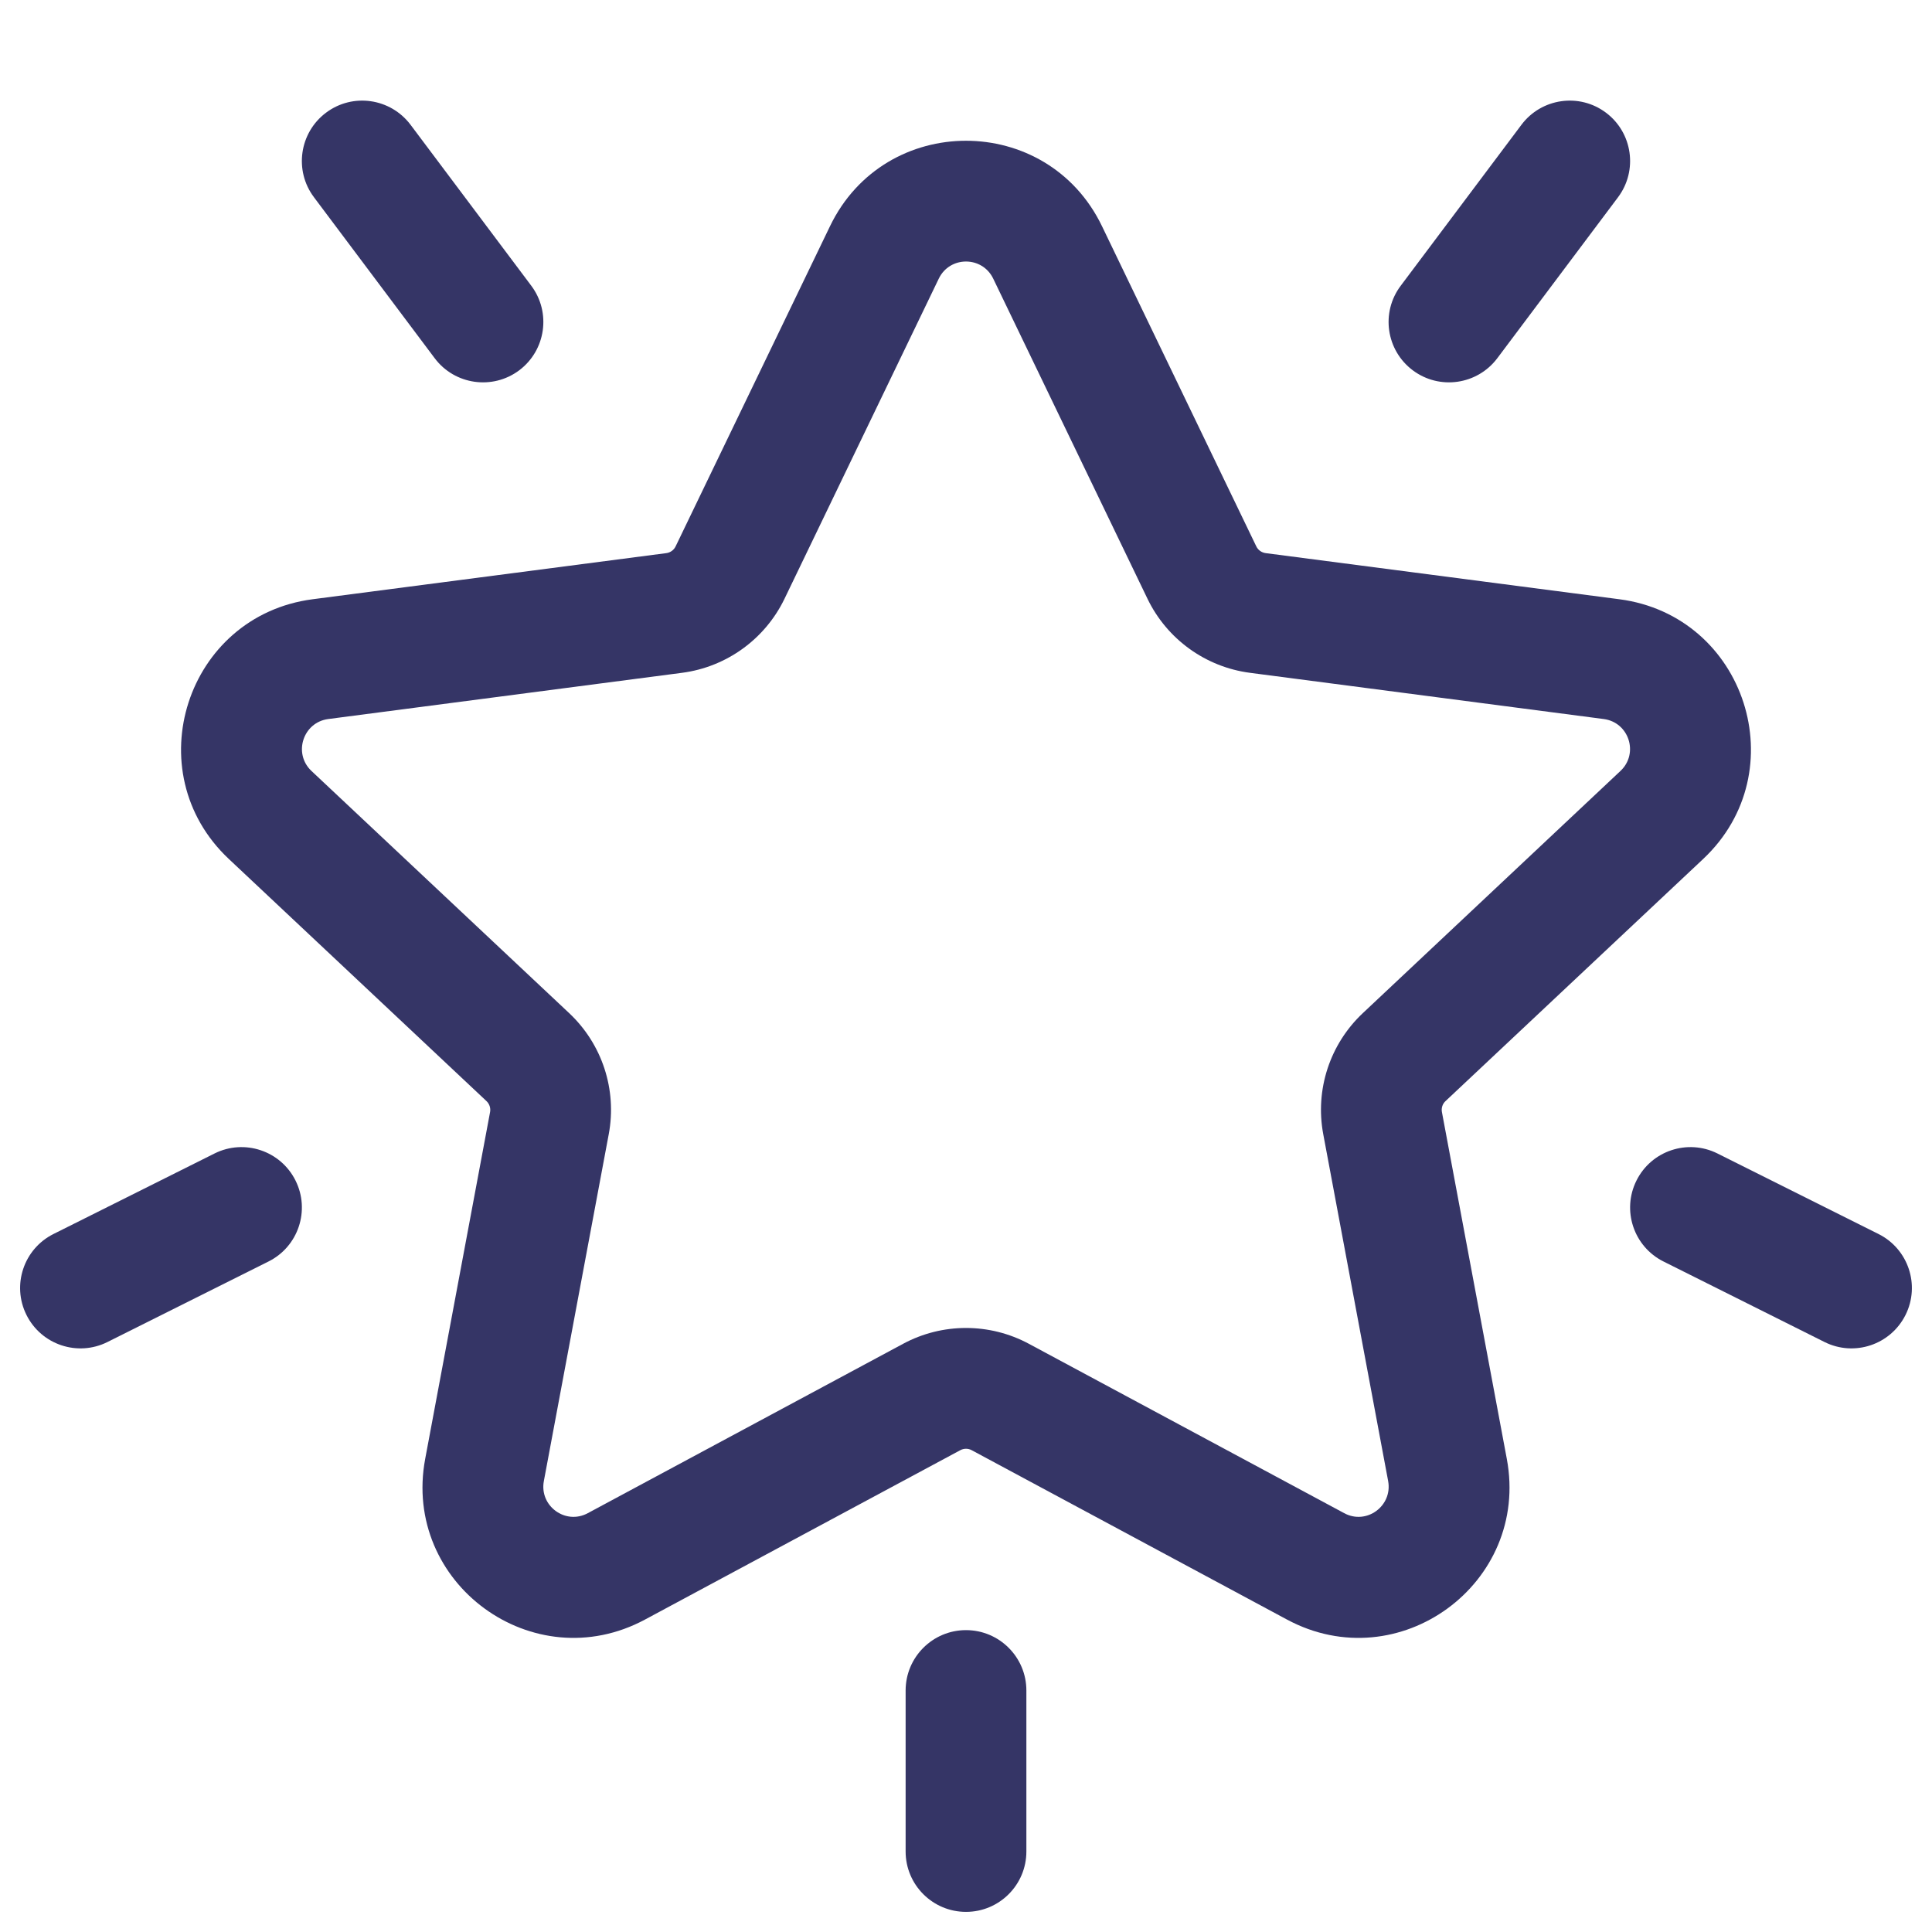 <svg width="24" height="24" viewBox="0 0 24 24" fill="none" xmlns="http://www.w3.org/2000/svg">
<path d="M20.1 2.45C20.348 2.119 20.281 1.648 19.95 1.4C19.619 1.151 19.148 1.219 18.9 1.55L17.4 3.55C17.151 3.881 17.218 4.351 17.55 4.6C17.881 4.848 18.351 4.781 18.6 4.45L20.1 2.45Z" fill="#353566"/>
<path fill-rule="evenodd" clip-rule="evenodd" d="M13.689 2.809C13.007 1.395 10.993 1.395 10.311 2.809L8.393 6.787C8.371 6.833 8.328 6.864 8.278 6.871L3.884 7.444C2.314 7.649 1.689 9.586 2.842 10.67L6.043 13.678C6.08 13.713 6.097 13.764 6.088 13.814L5.282 18.122C4.992 19.671 6.625 20.864 8.012 20.119L11.929 18.015C11.973 17.991 12.027 17.991 12.071 18.015L15.988 20.119C17.375 20.864 19.008 19.671 18.718 18.122L17.912 13.814C17.903 13.764 17.919 13.713 17.957 13.678L21.158 10.67C22.311 9.586 21.686 7.649 20.116 7.444L15.722 6.871C15.672 6.864 15.628 6.833 15.606 6.787L13.689 2.809ZM11.662 3.461C11.799 3.178 12.201 3.178 12.338 3.461L14.255 7.439C14.497 7.94 14.976 8.286 15.528 8.358L19.922 8.932C20.236 8.973 20.361 9.36 20.13 9.577L16.93 12.585C16.52 12.97 16.334 13.537 16.438 14.09L17.244 18.398C17.301 18.708 16.975 18.947 16.698 18.797L12.781 16.693C12.293 16.431 11.707 16.431 11.219 16.693L7.302 18.797C7.025 18.947 6.698 18.708 6.756 18.398L7.562 14.09C7.666 13.537 7.48 12.97 7.07 12.585L3.869 9.577C3.639 9.36 3.764 8.973 4.078 8.932L8.472 8.358C9.024 8.286 9.503 7.94 9.745 7.439L11.662 3.461Z" fill="#353566"/>
<path d="M23.671 16.335C23.856 15.965 23.706 15.514 23.335 15.329L21.335 14.329C20.965 14.144 20.514 14.294 20.329 14.665C20.144 15.035 20.294 15.486 20.665 15.671L22.665 16.671C23.035 16.856 23.485 16.706 23.671 16.335Z" fill="#353566"/>
<path d="M0.665 15.329C0.294 15.514 0.144 15.965 0.329 16.335C0.514 16.706 0.965 16.856 1.335 16.671L3.335 15.671C3.706 15.486 3.856 15.035 3.671 14.665C3.486 14.294 3.035 14.144 2.665 14.329L0.665 15.329Z" fill="#353566"/>
<path d="M4.05 1.4C3.719 1.648 3.651 2.119 3.9 2.45L5.4 4.45C5.648 4.781 6.119 4.848 6.45 4.6C6.781 4.351 6.848 3.881 6.6 3.55L5.1 1.55C4.851 1.219 4.381 1.151 4.05 1.4Z" fill="#353566"/>
<path d="M11.25 21C11.25 20.586 11.586 20.25 12 20.25C12.414 20.25 12.75 20.586 12.75 21V23C12.75 23.414 12.414 23.75 12 23.75C11.586 23.75 11.25 23.414 11.25 23V21Z" fill="#353566"/>
</svg>
